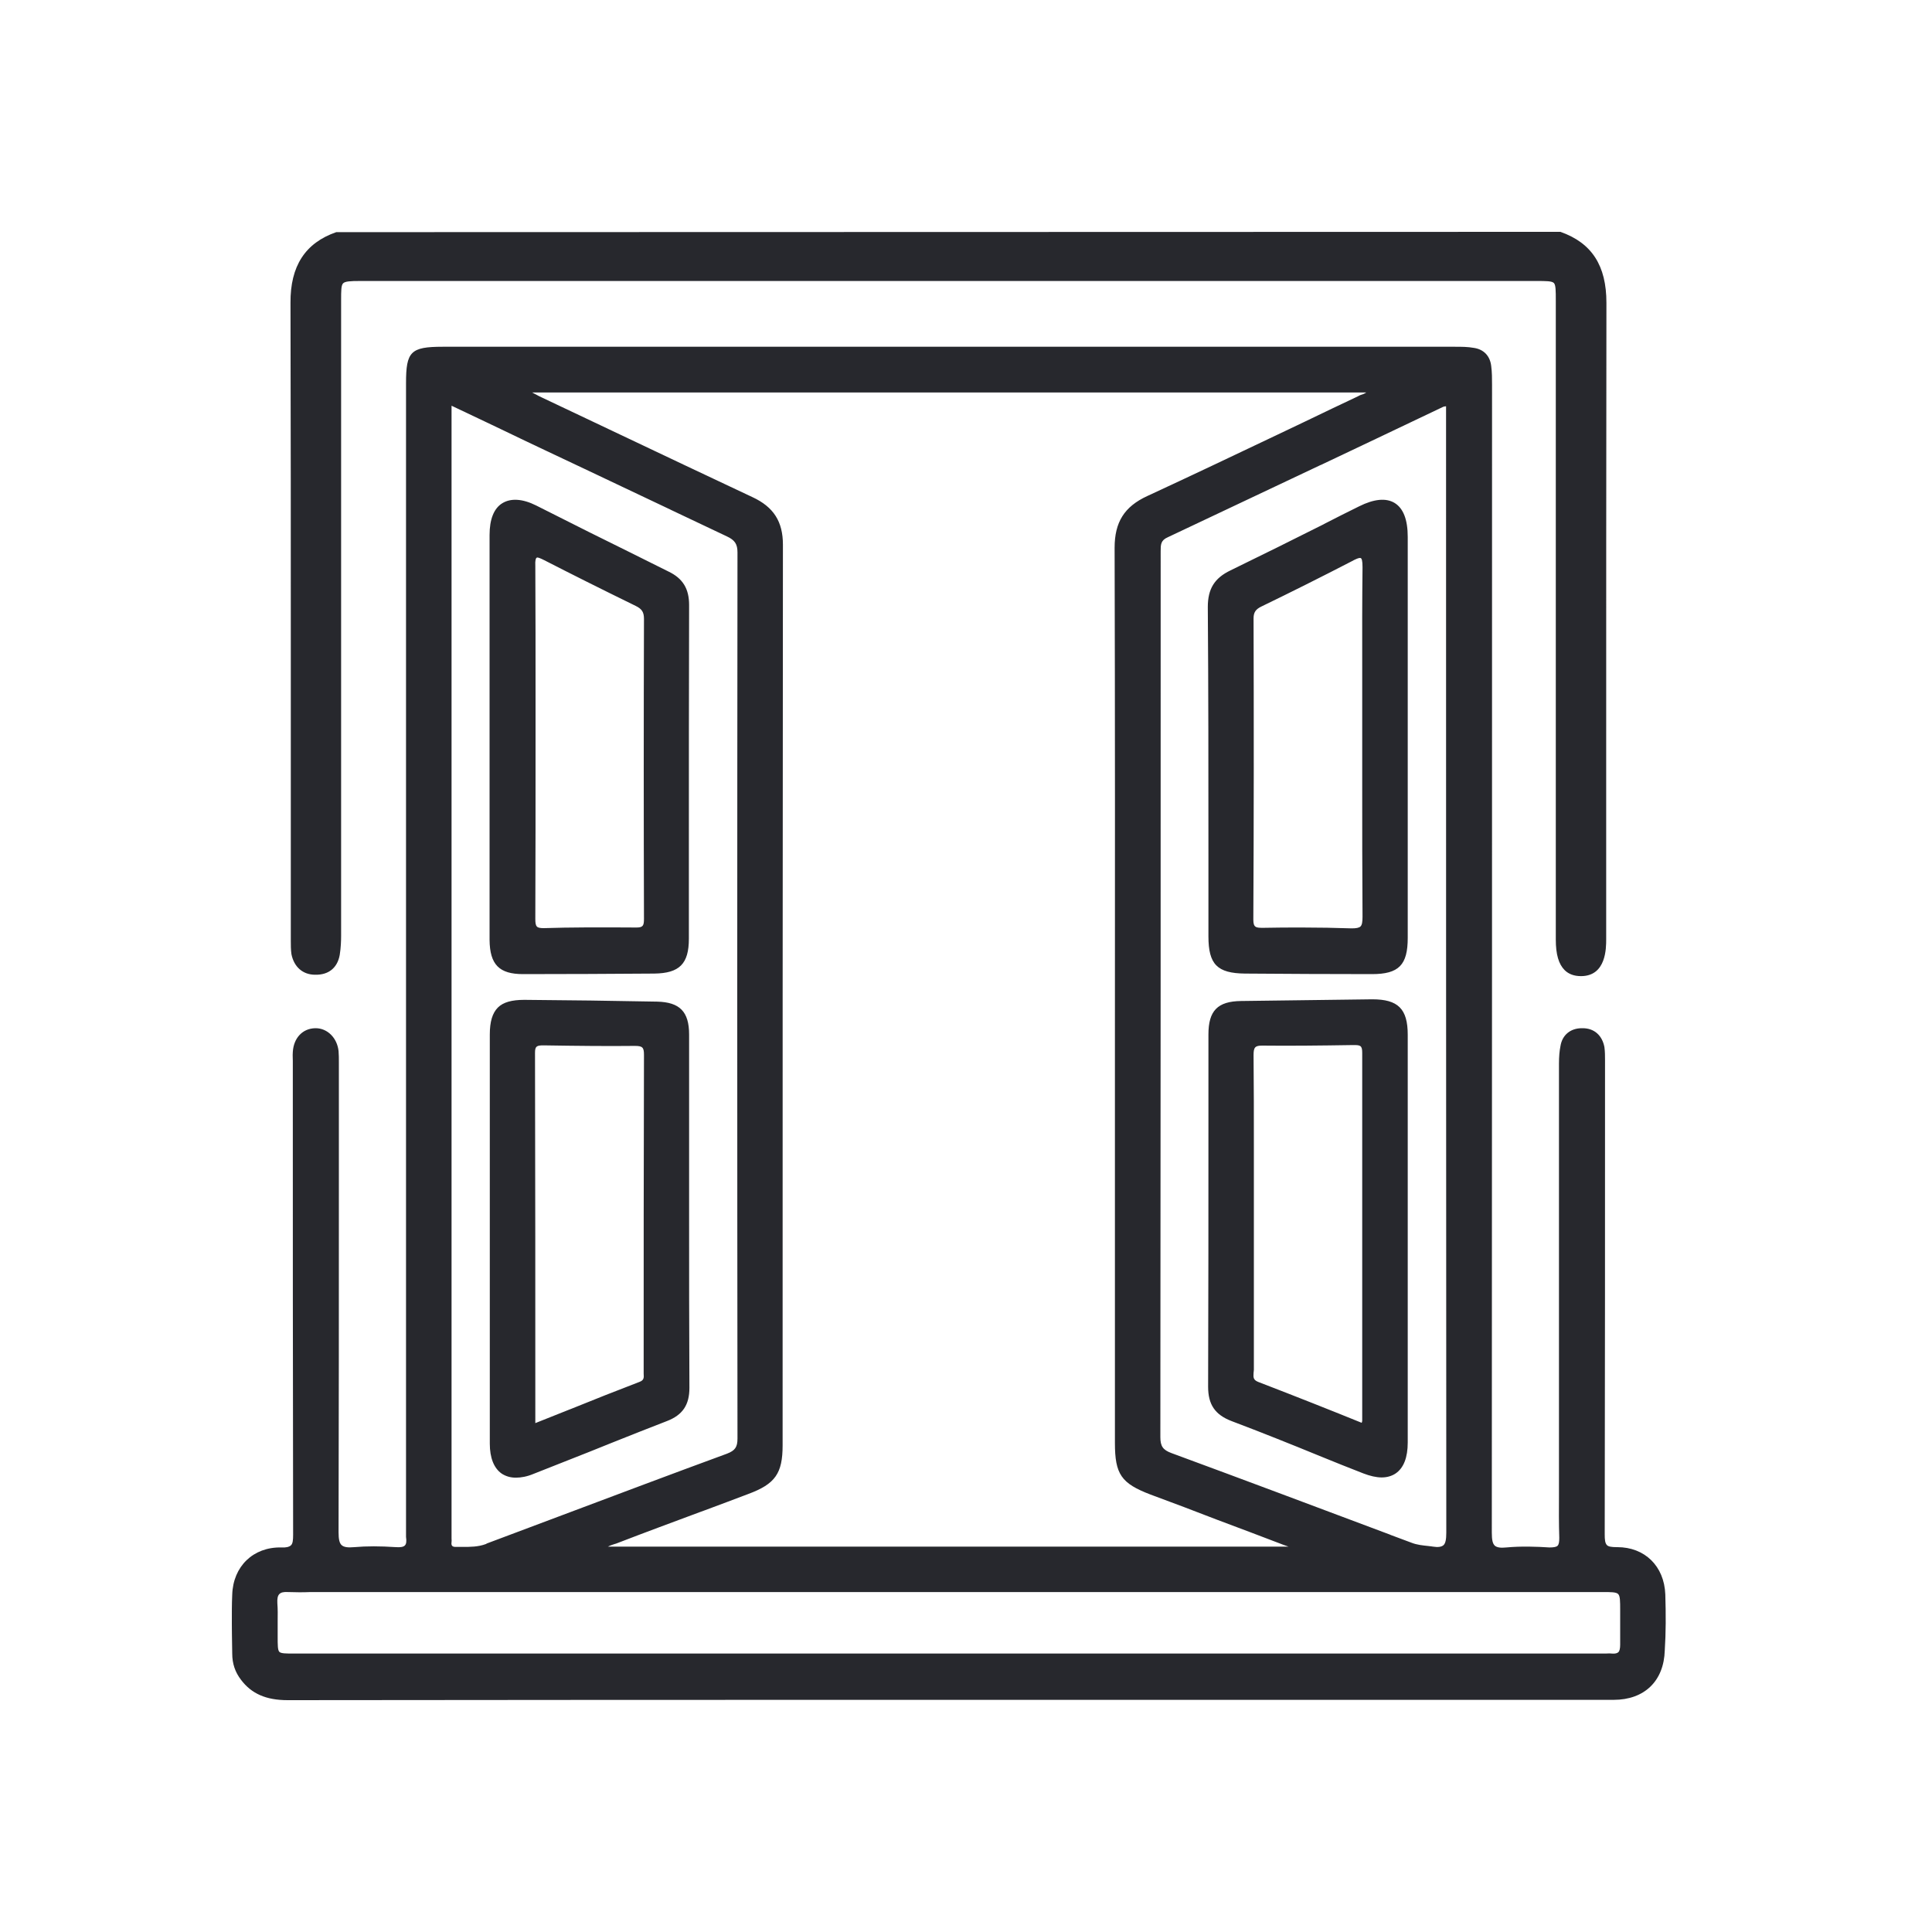 <svg width="25" height="25" viewBox="0 0 25 25" fill="none" xmlns="http://www.w3.org/2000/svg">
<path fill-rule="evenodd" clip-rule="evenodd" d="M3.763 9.938V8.454C3.763 6.963 3.763 5.424 3.759 3.918C3.756 3.444 3.948 3.144 4.351 3.004H4.359L20.192 3C20.599 3.144 20.787 3.437 20.787 3.918C20.784 5.979 20.784 8.073 20.784 10.101V12.154C20.784 12.269 20.784 12.628 20.462 12.631H20.458C20.369 12.631 20.299 12.605 20.247 12.554C20.169 12.476 20.132 12.35 20.132 12.158V3.892V3.892C20.132 3.762 20.132 3.688 20.107 3.662C20.081 3.636 20.007 3.636 19.877 3.636H4.659C4.533 3.636 4.466 3.64 4.44 3.666C4.414 3.692 4.414 3.762 4.414 3.888V12.11C4.414 12.169 4.411 12.265 4.396 12.357C4.366 12.524 4.252 12.617 4.078 12.613C3.919 12.613 3.804 12.513 3.771 12.346C3.763 12.287 3.763 12.232 3.763 12.176V9.938ZM20.928 20.02C21.283 20.02 21.535 20.265 21.549 20.631C21.557 20.89 21.557 21.127 21.542 21.356C21.531 21.752 21.279 21.996 20.88 21.996H18.933H17.96H12.273H12.269C9.466 21.996 6.57 21.996 3.722 22C3.441 22 3.253 21.915 3.119 21.737C3.042 21.637 3.005 21.526 3.005 21.397C3.005 21.354 3.004 21.312 3.003 21.269C3.002 21.227 3.001 21.184 3.001 21.142C3.001 21.1 3.001 21.058 3 21.016C3 20.889 2.999 20.76 3.005 20.635C3.016 20.268 3.278 20.017 3.637 20.024C3.7 20.028 3.741 20.017 3.763 19.998C3.789 19.976 3.793 19.928 3.793 19.858C3.789 17.834 3.789 15.773 3.789 13.782V13.727C3.789 13.714 3.789 13.702 3.788 13.689C3.787 13.663 3.787 13.637 3.789 13.612C3.8 13.431 3.915 13.309 4.078 13.305H4.085C4.237 13.305 4.363 13.431 4.381 13.601C4.385 13.649 4.385 13.697 4.385 13.741V13.79V15.299C4.385 16.783 4.385 18.318 4.381 19.828C4.381 19.917 4.392 19.969 4.422 19.995C4.451 20.02 4.499 20.028 4.585 20.02C4.744 20.006 4.914 20.006 5.125 20.02C5.184 20.024 5.221 20.017 5.239 19.998C5.258 19.98 5.262 19.943 5.254 19.887V19.81V19.773V4.957C5.254 4.55 5.313 4.487 5.728 4.487H18.83C18.911 4.487 18.993 4.487 19.074 4.502C19.2 4.521 19.281 4.606 19.296 4.735C19.307 4.817 19.307 4.898 19.307 4.98V4.98C19.307 9.849 19.307 14.881 19.304 19.832C19.304 19.928 19.315 19.976 19.344 20.002C19.37 20.024 19.418 20.032 19.492 20.024C19.685 20.006 19.881 20.013 20.051 20.024C20.107 20.024 20.14 20.017 20.155 20.002C20.173 19.983 20.177 19.95 20.177 19.898C20.171 19.718 20.172 19.533 20.173 19.351C20.173 19.291 20.173 19.232 20.173 19.173V18.881V13.764C20.173 13.671 20.18 13.597 20.192 13.538C20.214 13.394 20.321 13.305 20.469 13.305H20.48C20.628 13.305 20.732 13.397 20.761 13.549C20.769 13.608 20.769 13.664 20.769 13.719V13.76C20.769 15.758 20.769 17.823 20.765 19.854C20.765 19.924 20.769 19.969 20.795 19.995C20.813 20.013 20.854 20.02 20.921 20.02H20.928ZM18.698 5.259C18.684 5.261 18.676 5.262 18.667 5.268L17.812 5.675L17.089 6.018L17.087 6.018C16.433 6.328 15.769 6.642 15.111 6.952C15.019 6.992 15.019 7.048 15.019 7.133V7.148C15.019 10.9 15.019 14.781 15.015 18.596C15.015 18.714 15.048 18.762 15.159 18.803C16.104 19.151 17.061 19.511 17.992 19.86L17.992 19.861L18.26 19.961C18.334 19.991 18.412 19.998 18.489 20.006H18.489C18.494 20.007 18.498 20.007 18.502 20.008L18.515 20.009C18.524 20.01 18.532 20.011 18.541 20.013C18.608 20.024 18.652 20.017 18.678 19.995C18.704 19.972 18.715 19.924 18.715 19.832C18.712 15.025 18.712 10.137 18.712 5.412V5.257L18.698 5.259ZM17.613 5.109C17.639 5.102 17.661 5.091 17.679 5.079H6.886C6.906 5.089 6.922 5.098 6.938 5.106L6.938 5.106L6.938 5.106C6.951 5.114 6.965 5.121 6.979 5.128C7.291 5.276 7.588 5.416 7.872 5.551L7.872 5.551L7.873 5.552L7.875 5.553L7.876 5.553C8.551 5.873 9.157 6.161 9.739 6.434C10.009 6.56 10.131 6.748 10.131 7.048C10.127 10.933 10.127 14.885 10.127 18.703C10.127 19.066 10.031 19.203 9.683 19.332C9.589 19.367 9.496 19.403 9.402 19.438C9.309 19.473 9.215 19.508 9.121 19.543L9.055 19.567L9.055 19.567C8.706 19.697 8.348 19.829 7.996 19.965C7.981 19.972 7.966 19.976 7.952 19.98C7.943 19.983 7.934 19.986 7.925 19.989L7.925 19.989C7.905 19.996 7.885 20.003 7.867 20.013H16.673C16.666 20.011 16.66 20.009 16.655 20.007C16.65 20.005 16.646 20.004 16.642 20.002L16.641 20.002L16.641 20.002C16.631 19.998 16.621 19.995 16.61 19.991C16.321 19.88 16.036 19.773 15.748 19.665C15.463 19.554 15.178 19.447 14.889 19.34C14.508 19.195 14.427 19.077 14.427 18.67V15.769C14.427 15.065 14.427 14.354 14.427 13.64V13.638V13.635V13.633V13.631C14.428 11.464 14.429 9.263 14.423 7.089C14.423 6.756 14.549 6.556 14.845 6.419C15.405 6.16 15.975 5.889 16.532 5.624L16.891 5.453C17.12 5.342 17.346 5.235 17.572 5.128L17.583 5.122C17.593 5.117 17.602 5.112 17.613 5.109ZM5.843 19.91C5.844 19.924 5.845 19.939 5.843 19.954C5.839 19.98 5.843 19.998 5.854 20.006C5.861 20.013 5.876 20.017 5.898 20.017H5.983C6.087 20.017 6.187 20.017 6.287 19.98L6.301 19.972C6.622 19.852 6.947 19.73 7.273 19.607L7.273 19.607C7.981 19.341 8.697 19.071 9.406 18.811C9.513 18.77 9.543 18.725 9.543 18.614C9.539 14.811 9.539 10.951 9.543 7.148C9.543 7.041 9.509 6.989 9.406 6.941C9.165 6.826 8.921 6.711 8.678 6.596L8.678 6.596L8.677 6.595C8.465 6.495 8.254 6.395 8.048 6.297C7.887 6.221 7.725 6.144 7.563 6.067C7.401 5.991 7.239 5.914 7.078 5.838C6.897 5.753 6.72 5.668 6.535 5.579C6.455 5.541 6.375 5.503 6.294 5.464L6.294 5.464L6.294 5.464C6.146 5.393 5.996 5.322 5.843 5.25V19.858V19.887C5.843 19.895 5.843 19.902 5.843 19.91ZM20.858 21.397C20.898 21.401 20.928 21.393 20.943 21.378C20.957 21.364 20.965 21.33 20.965 21.282V20.986V20.838C20.965 20.72 20.965 20.653 20.939 20.627C20.913 20.601 20.85 20.601 20.732 20.601H4.17H4.022C3.926 20.605 3.826 20.605 3.726 20.601C3.671 20.598 3.637 20.605 3.615 20.627C3.593 20.649 3.586 20.686 3.589 20.746C3.595 20.821 3.594 20.9 3.593 20.977C3.593 21.003 3.593 21.028 3.593 21.053V21.175C3.593 21.29 3.593 21.352 3.615 21.375C3.637 21.397 3.7 21.397 3.811 21.397H20.724H20.769C20.779 21.397 20.788 21.396 20.798 21.396L20.798 21.396C20.818 21.395 20.838 21.394 20.858 21.397ZM15.937 18.389C16.318 18.533 16.706 18.688 17.076 18.84C17.265 18.918 17.453 18.992 17.642 19.066L17.642 19.066C17.727 19.099 17.809 19.118 17.879 19.118C17.949 19.118 18.012 19.099 18.06 19.066C18.164 18.995 18.216 18.859 18.216 18.666V13.39C18.216 13.053 18.09 12.931 17.757 12.931L16.059 12.953C15.755 12.957 15.637 13.079 15.637 13.386V14.526V14.527C15.637 15.648 15.637 16.805 15.633 17.945C15.633 18.174 15.722 18.307 15.937 18.389ZM16.221 13.653C16.221 13.553 16.24 13.53 16.332 13.53C16.684 13.534 17.072 13.53 17.513 13.523C17.602 13.523 17.627 13.527 17.627 13.623V18.385C17.627 18.39 17.625 18.396 17.623 18.403L17.62 18.411C17.246 18.259 16.762 18.067 16.281 17.882C16.215 17.856 16.218 17.82 16.221 17.769L16.221 17.767C16.221 17.76 16.222 17.753 16.223 17.747C16.224 17.74 16.225 17.734 16.225 17.726V15.236V14.84C16.225 14.452 16.225 14.049 16.221 13.653ZM15.637 12.117V11.051V11.051C15.637 10.004 15.637 8.92 15.629 7.855C15.629 7.621 15.714 7.481 15.922 7.381C16.325 7.185 16.736 6.981 17.132 6.782L17.132 6.781C17.283 6.704 17.435 6.626 17.587 6.552C17.779 6.456 17.935 6.441 18.046 6.508C18.16 6.578 18.216 6.726 18.216 6.948V12.136C18.216 12.487 18.101 12.605 17.753 12.605C17.202 12.605 16.647 12.602 16.11 12.598C15.752 12.594 15.637 12.48 15.637 12.117ZM16.325 7.847C16.247 7.884 16.221 7.925 16.221 8.003C16.225 9.294 16.225 10.604 16.218 11.899C16.218 12.002 16.251 12.006 16.343 12.006C16.514 12.002 16.684 12.002 16.854 12.002C17.069 12.002 17.28 12.006 17.491 12.013C17.55 12.013 17.587 12.006 17.605 11.988C17.624 11.969 17.631 11.932 17.631 11.862C17.627 11.299 17.627 10.726 17.627 10.171V9.608V9.042C17.627 8.904 17.627 8.765 17.627 8.625C17.626 8.201 17.626 7.769 17.631 7.34C17.631 7.251 17.62 7.229 17.609 7.222C17.59 7.211 17.524 7.244 17.491 7.263C17.098 7.466 16.699 7.666 16.325 7.847ZM6.494 19.07C6.546 19.103 6.605 19.121 6.675 19.121C6.742 19.121 6.82 19.107 6.901 19.073C7.005 19.032 7.11 18.99 7.215 18.949C7.355 18.893 7.494 18.838 7.63 18.785C7.723 18.748 7.816 18.71 7.911 18.672L7.911 18.672L7.911 18.672C8.148 18.578 8.388 18.481 8.629 18.389C8.832 18.311 8.921 18.181 8.921 17.959C8.917 17.197 8.917 16.42 8.917 15.673V13.386C8.917 13.09 8.795 12.968 8.503 12.961C7.93 12.95 7.352 12.942 6.786 12.938C6.623 12.938 6.512 12.968 6.442 13.038C6.372 13.109 6.338 13.22 6.338 13.386V18.681C6.338 18.862 6.39 18.999 6.494 19.07ZM7.034 13.527C7.474 13.534 7.859 13.538 8.214 13.534C8.314 13.534 8.333 13.553 8.333 13.649C8.329 15.014 8.329 16.401 8.329 17.744V17.745V17.774C8.333 17.83 8.333 17.86 8.274 17.882C7.974 17.997 7.685 18.111 7.375 18.237L7.374 18.237C7.226 18.296 7.079 18.355 6.927 18.415V18.414C6.927 16.768 6.927 15.207 6.923 13.623C6.923 13.538 6.945 13.527 7.034 13.527ZM8.466 12.598C7.911 12.602 7.341 12.605 6.768 12.605C6.461 12.605 6.338 12.483 6.335 12.162V6.922C6.335 6.722 6.39 6.578 6.501 6.511C6.609 6.445 6.76 6.452 6.938 6.541C7.053 6.598 7.166 6.656 7.28 6.713C7.394 6.77 7.508 6.828 7.622 6.885C7.792 6.969 7.964 7.054 8.137 7.14C8.308 7.226 8.48 7.311 8.651 7.396C8.836 7.485 8.917 7.618 8.917 7.829C8.914 8.909 8.914 10.004 8.914 11.066V11.066V12.147C8.914 12.472 8.792 12.594 8.466 12.598ZM6.945 7.217C6.944 7.217 6.943 7.218 6.942 7.218C6.934 7.226 6.923 7.248 6.927 7.325C6.93 7.895 6.93 8.472 6.93 9.031V9.597C6.93 10.348 6.93 11.125 6.927 11.888C6.927 11.939 6.93 11.973 6.949 11.991C6.964 12.006 6.993 12.01 7.038 12.01C7.382 11.999 7.752 11.999 8.237 12.002C8.322 12.002 8.333 11.976 8.333 11.888C8.329 10.6 8.329 9.294 8.333 8.01C8.333 7.921 8.307 7.88 8.225 7.84C7.763 7.614 7.386 7.425 7.041 7.248C6.99 7.222 6.964 7.214 6.953 7.214C6.948 7.214 6.947 7.216 6.945 7.217Z" fill="#27282D"/>
</svg>
